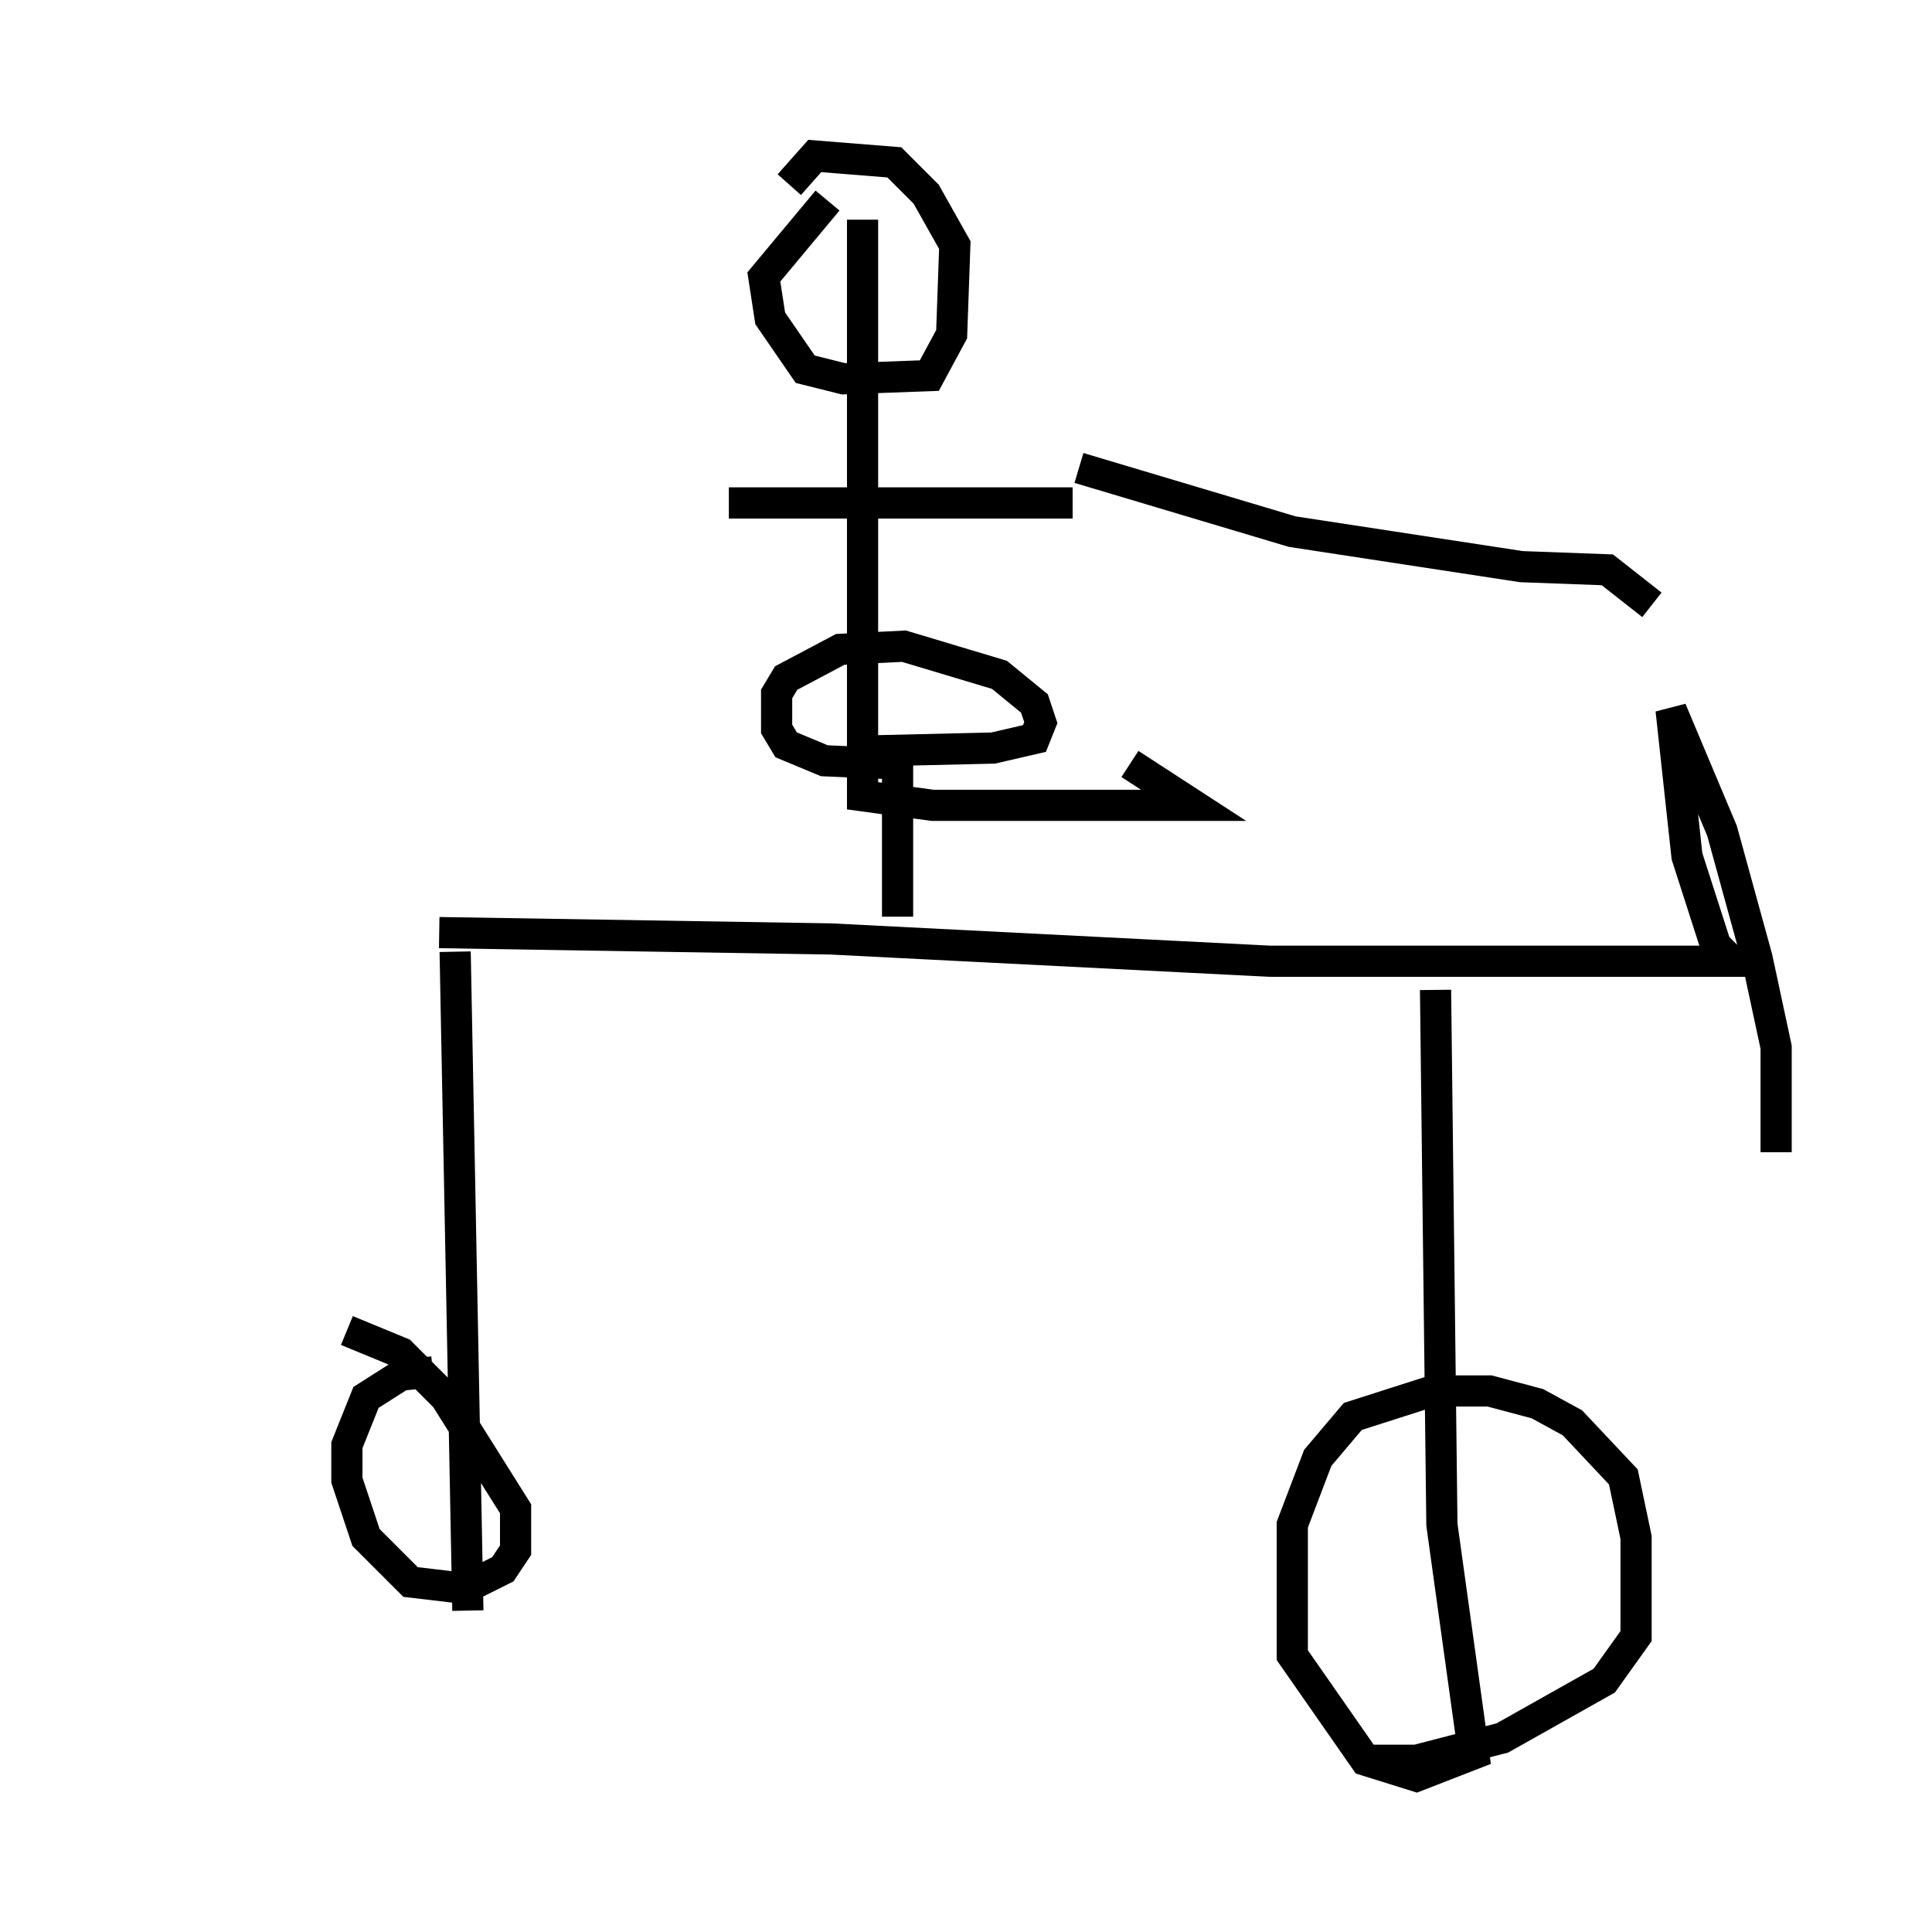 <?xml version="1.0" encoding="utf-8" ?>
<svg baseProfile="full" height="61.961" version="1.1" width="61.961" xmlns="http://www.w3.org/2000/svg" xmlns:ev="http://www.w3.org/2001/xml-events" xmlns:xlink="http://www.w3.org/1999/xlink"><defs /><rect fill="white" height="61.961" width="61.961" x="0" y="0" /><path d="M5, 28.888 m9.086, 1.021 l12.556, 0.204 14.088, 0.715 l14.802, 0.0 -0.51, -0.51 l-0.919, -2.858 -0.51, -4.696 l1.633, 3.879 1.123, 4.083 l0.613, 2.858 0.0, 3.369 m-42.365, -6.431 l0.408, 21.131 m31.034, -19.906 l0.204, 17.15 1.021, 7.35 l-1.838, 0.715 -1.633, -0.51 l-2.348, -3.369 0.0, -4.185 l0.817, -2.144 1.123, -1.327 l2.552, -0.817 1.838, 0.0 l1.531, 0.408 1.123, 0.613 l1.633, 1.735 0.408, 1.94 l0.0, 3.165 -1.021, 1.429 l-3.267, 1.838 -2.756, 0.715 l-1.429, 0.0 m-30.115, -12.454 l-1.021, 0.102 -1.123, 0.715 l-0.613, 1.531 0.0, 1.123 l0.613, 1.838 1.429, 1.429 l1.735, 0.204 1.225, -0.613 l0.408, -0.613 0.0, -1.327 l-2.246, -3.573 -1.429, -1.429 l-1.735, -0.715 m17.661, -13.271 l0.0, -4.9 -2.348, -0.102 l-1.225, -0.51 -0.306, -0.51 l0.0, -1.123 0.306, -0.51 l1.735, -0.919 2.042, -0.102 l3.063, 0.919 1.123, 0.919 l0.204, 0.613 -0.204, 0.51 l-1.327, 0.306 -4.39, 0.102 m0.204, -17.048 l0.0, 18.477 2.246, 0.306 l8.371, 0.0 -2.042, -1.327 m-12.863, -8.371 l11.025, 0.0 m-7.861, -9.698 l-2.042, 2.45 0.204, 1.327 l1.123, 1.633 1.225, 0.306 l2.756, -0.102 0.715, -1.327 l0.102, -2.858 -0.919, -1.633 l-1.021, -1.021 -2.552, -0.204 l-0.817, 0.919 m9.29, 9.086 l6.84, 2.042 7.35, 1.123 l2.756, 0.102 1.429, 1.123 " fill="none" stroke="black" stroke-width="1" /></svg>
